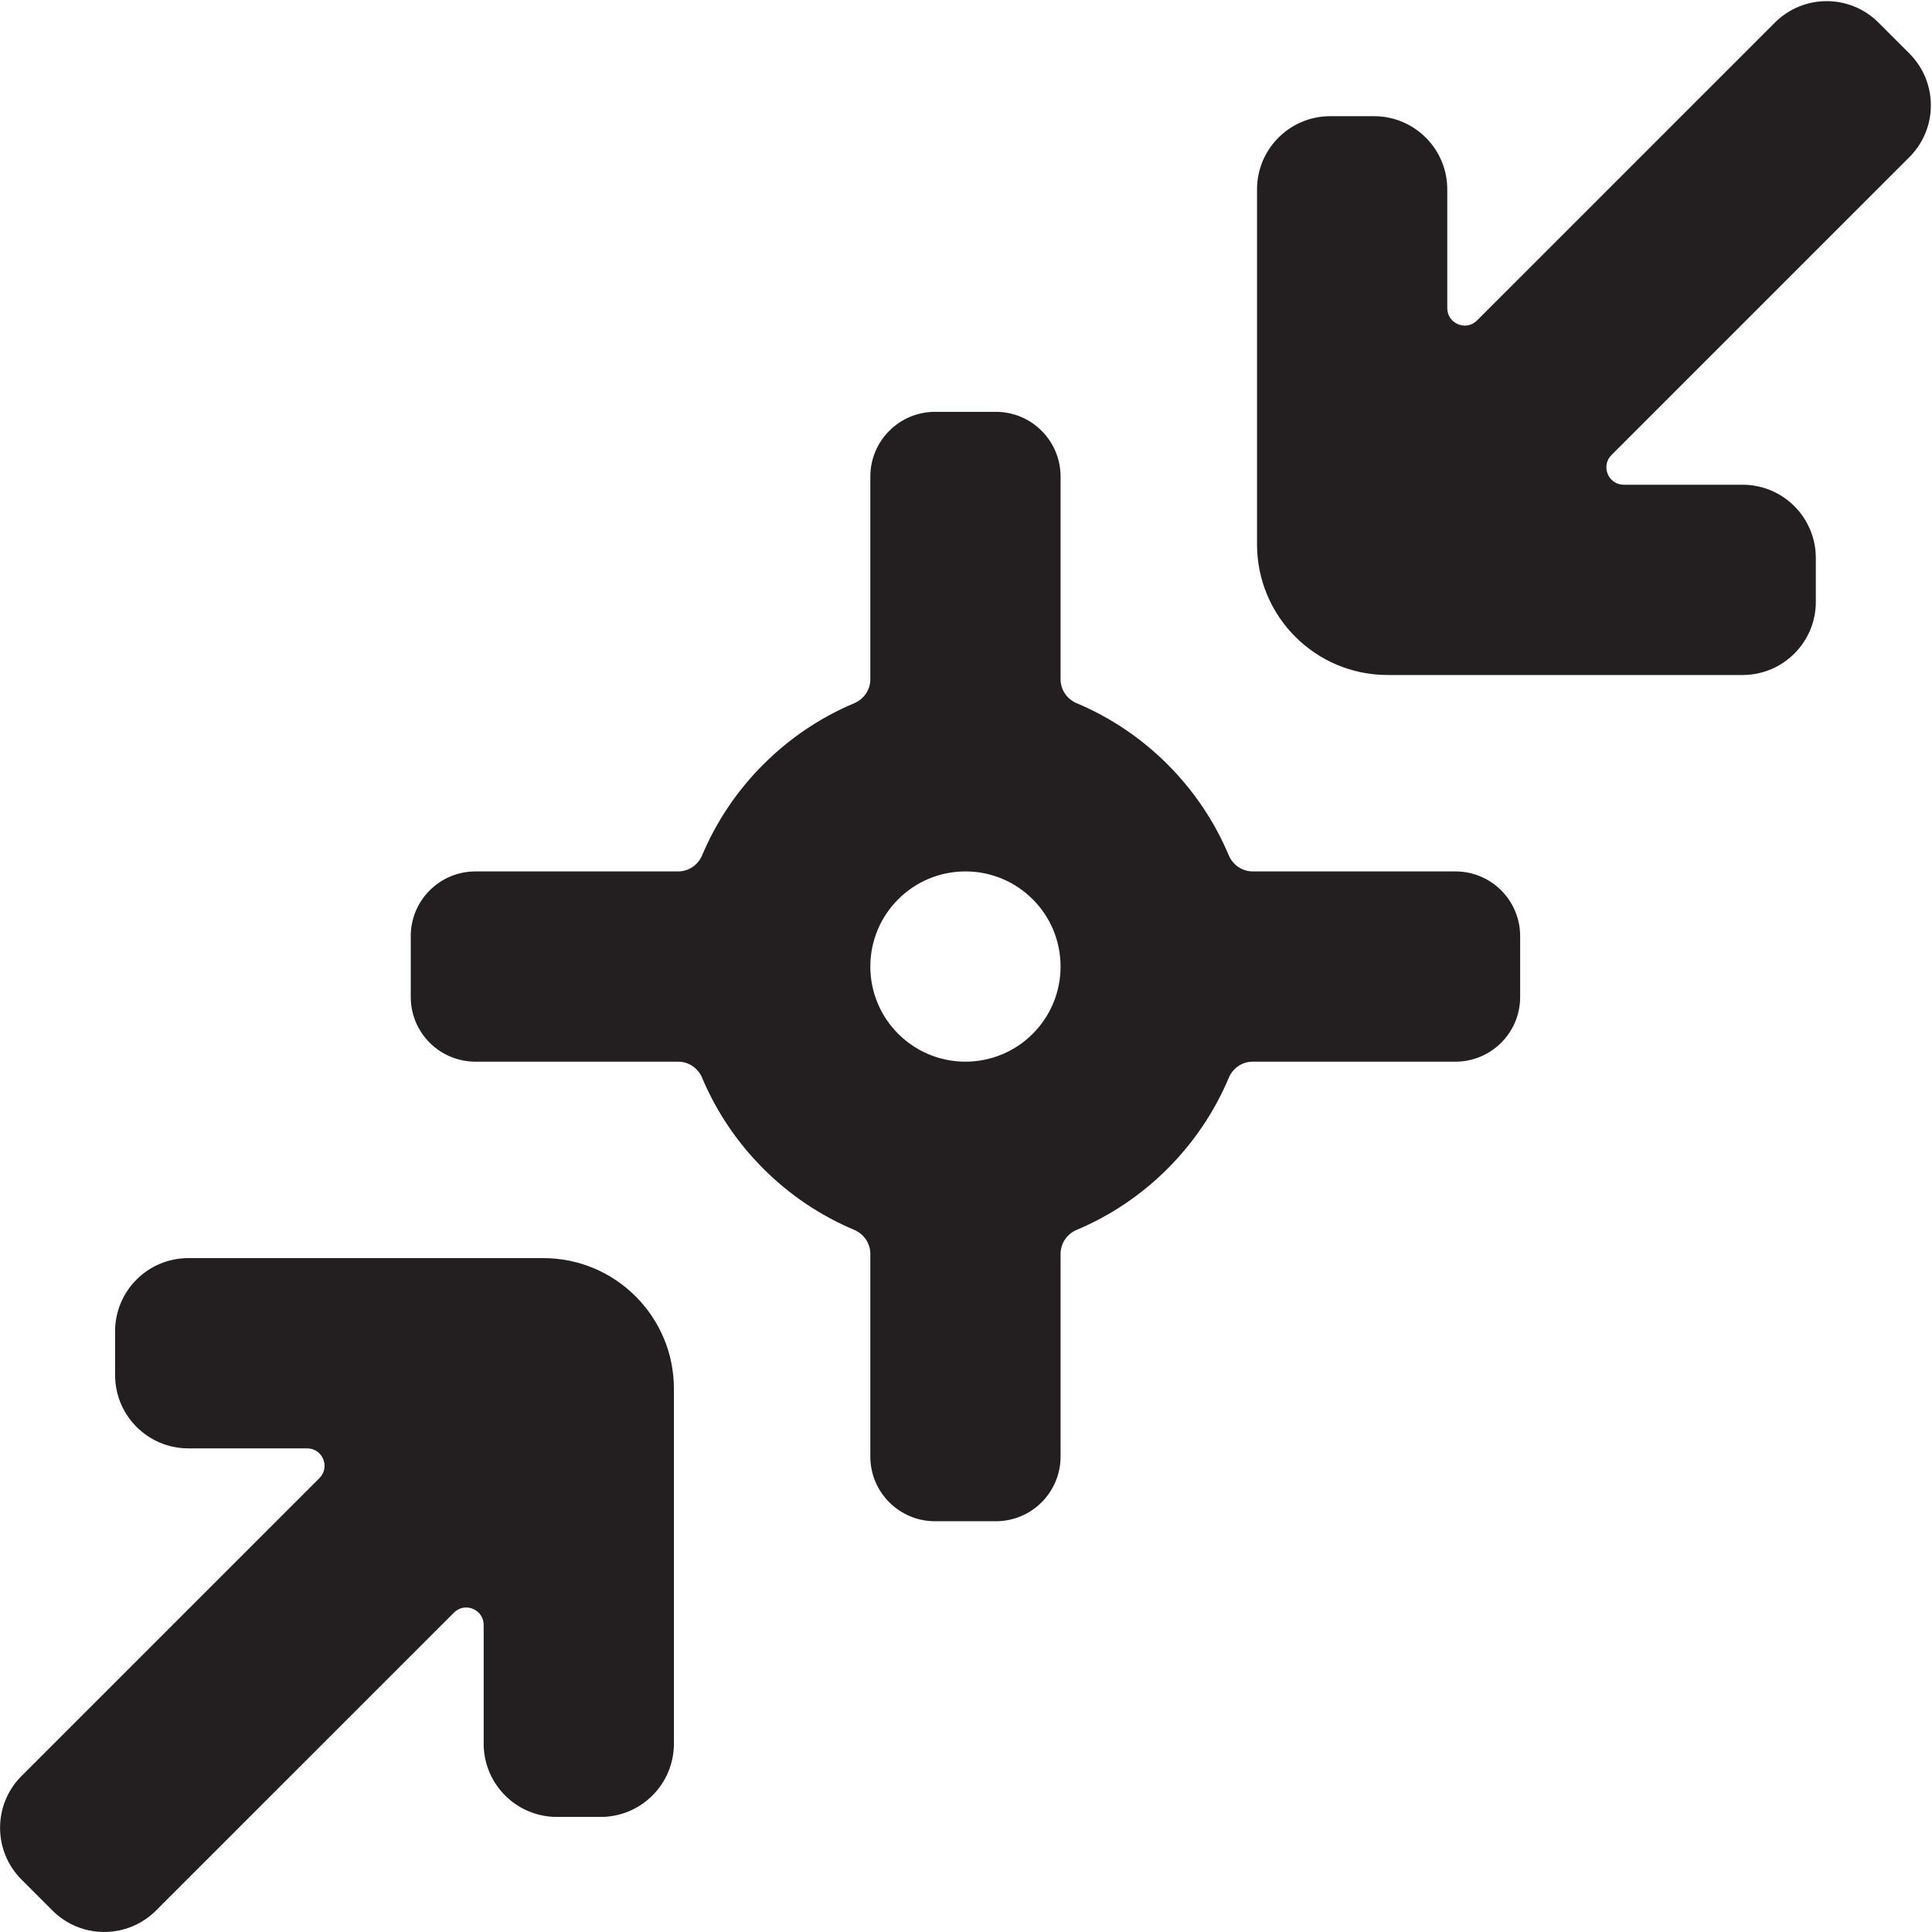 <?xml version="1.0" encoding="UTF-8"?>
<svg id="Layer_94" data-name="Layer 94" xmlns="http://www.w3.org/2000/svg" viewBox="0 0 850.91 850.91">
  <defs>
    <style>
      .cls-1 {
        fill: #231f20;
        stroke-width: 0px;
      }
    </style>
  </defs>
  <path class="cls-1" d="M50.69,586.37c0-17.82,14.44-32.26,32.26-32.26h130.07s26.26,0,26.26,0c31.77,0,57.52,25.76,57.53,57.53v26.26s0,130.07,0,130.07c0,17.82-14.44,32.26-32.26,32.26h-19.27c-17.82,0-32.26-14.44-32.26-32.26v-52.3c0-6.83-8.26-10.25-13.09-5.42l-131.21,131.2c-12.6,12.6-33.03,12.6-45.62,0l-13.62-13.62c-12.6-12.6-12.6-33.03,0-45.62l131.21-131.21c4.83-4.83,1.41-13.09-5.42-13.09h-52.31c-17.82,0-32.26-14.44-32.26-32.26v-19.27Z"/>
  <path class="cls-1" d="M799.75,265.03c0,17.82-14.44,32.26-32.26,32.26h-130.07s-26.26,0-26.26,0c-31.77,0-57.52-25.76-57.53-57.53v-26.26s0-130.07,0-130.07c0-17.82,14.44-32.26,32.26-32.26h19.27c17.82,0,32.26,14.44,32.26,32.26v52.3c0,6.83,8.26,10.25,13.09,5.42L781.72,9.95c12.6-12.6,33.03-12.6,45.62,0l13.62,13.62c12.6,12.6,12.6,33.03,0,45.62l-131.21,131.21c-4.83,4.83-1.41,13.09,5.42,13.09h52.31c17.82,0,32.26,14.44,32.26,32.26v19.27Z"/>
  <path class="cls-1" d="M641.02,383.8h-89.27c-4.62,0-8.74-2.8-10.54-7.06-.01-.02-.02-.05-.03-.07-6.34-15-15.41-28.46-26.94-39.99-11.54-11.54-24.99-20.61-39.99-26.95-.03-.01-.05-.02-.08-.03-4.26-1.8-7.06-5.92-7.06-10.54v-89.27c0-15.74-12.76-28.5-28.49-28.5h-26.8c-15.74,0-28.5,12.76-28.5,28.5v89.27c0,4.62-2.8,8.74-7.06,10.54-.02,0-.05.02-.07.03-15,6.34-28.46,15.41-39.99,26.95-11.54,11.53-20.61,24.99-26.95,39.99-.01.02-.02.05-.03.07-1.8,4.25-5.92,7.06-10.54,7.06h-89.27c-15.74,0-28.5,12.76-28.5,28.5v26.8c0,15.73,12.76,28.49,28.5,28.49h89.27c4.62,0,8.74,2.81,10.54,7.06.01.03.02.05.03.08,6.34,15,15.41,28.45,26.95,39.99s24.99,20.6,39.99,26.94c.02.01.05.02.07.03,4.25,1.8,7.06,5.92,7.06,10.54v89.28c0,15.73,12.76,28.49,28.49,28.49h26.81c15.73,0,28.49-12.76,28.49-28.49v-89.28c0-4.62,2.81-8.74,7.06-10.54.03-.01.05-.02.08-.03,15-6.34,28.45-15.41,39.99-26.94,11.53-11.54,20.6-24.99,26.94-39.99.01-.03.02-.05.03-.08,1.8-4.26,5.92-7.06,10.54-7.06h89.28c15.74,0,28.49-12.76,28.49-28.49v-26.8c0-15.74-12.76-28.5-28.5-28.5ZM425.22,467.59c-23.14,0-41.9-18.76-41.9-41.89s18.76-41.9,41.9-41.9,41.89,18.76,41.89,41.9-18.76,41.89-41.89,41.89Z"/>
</svg>